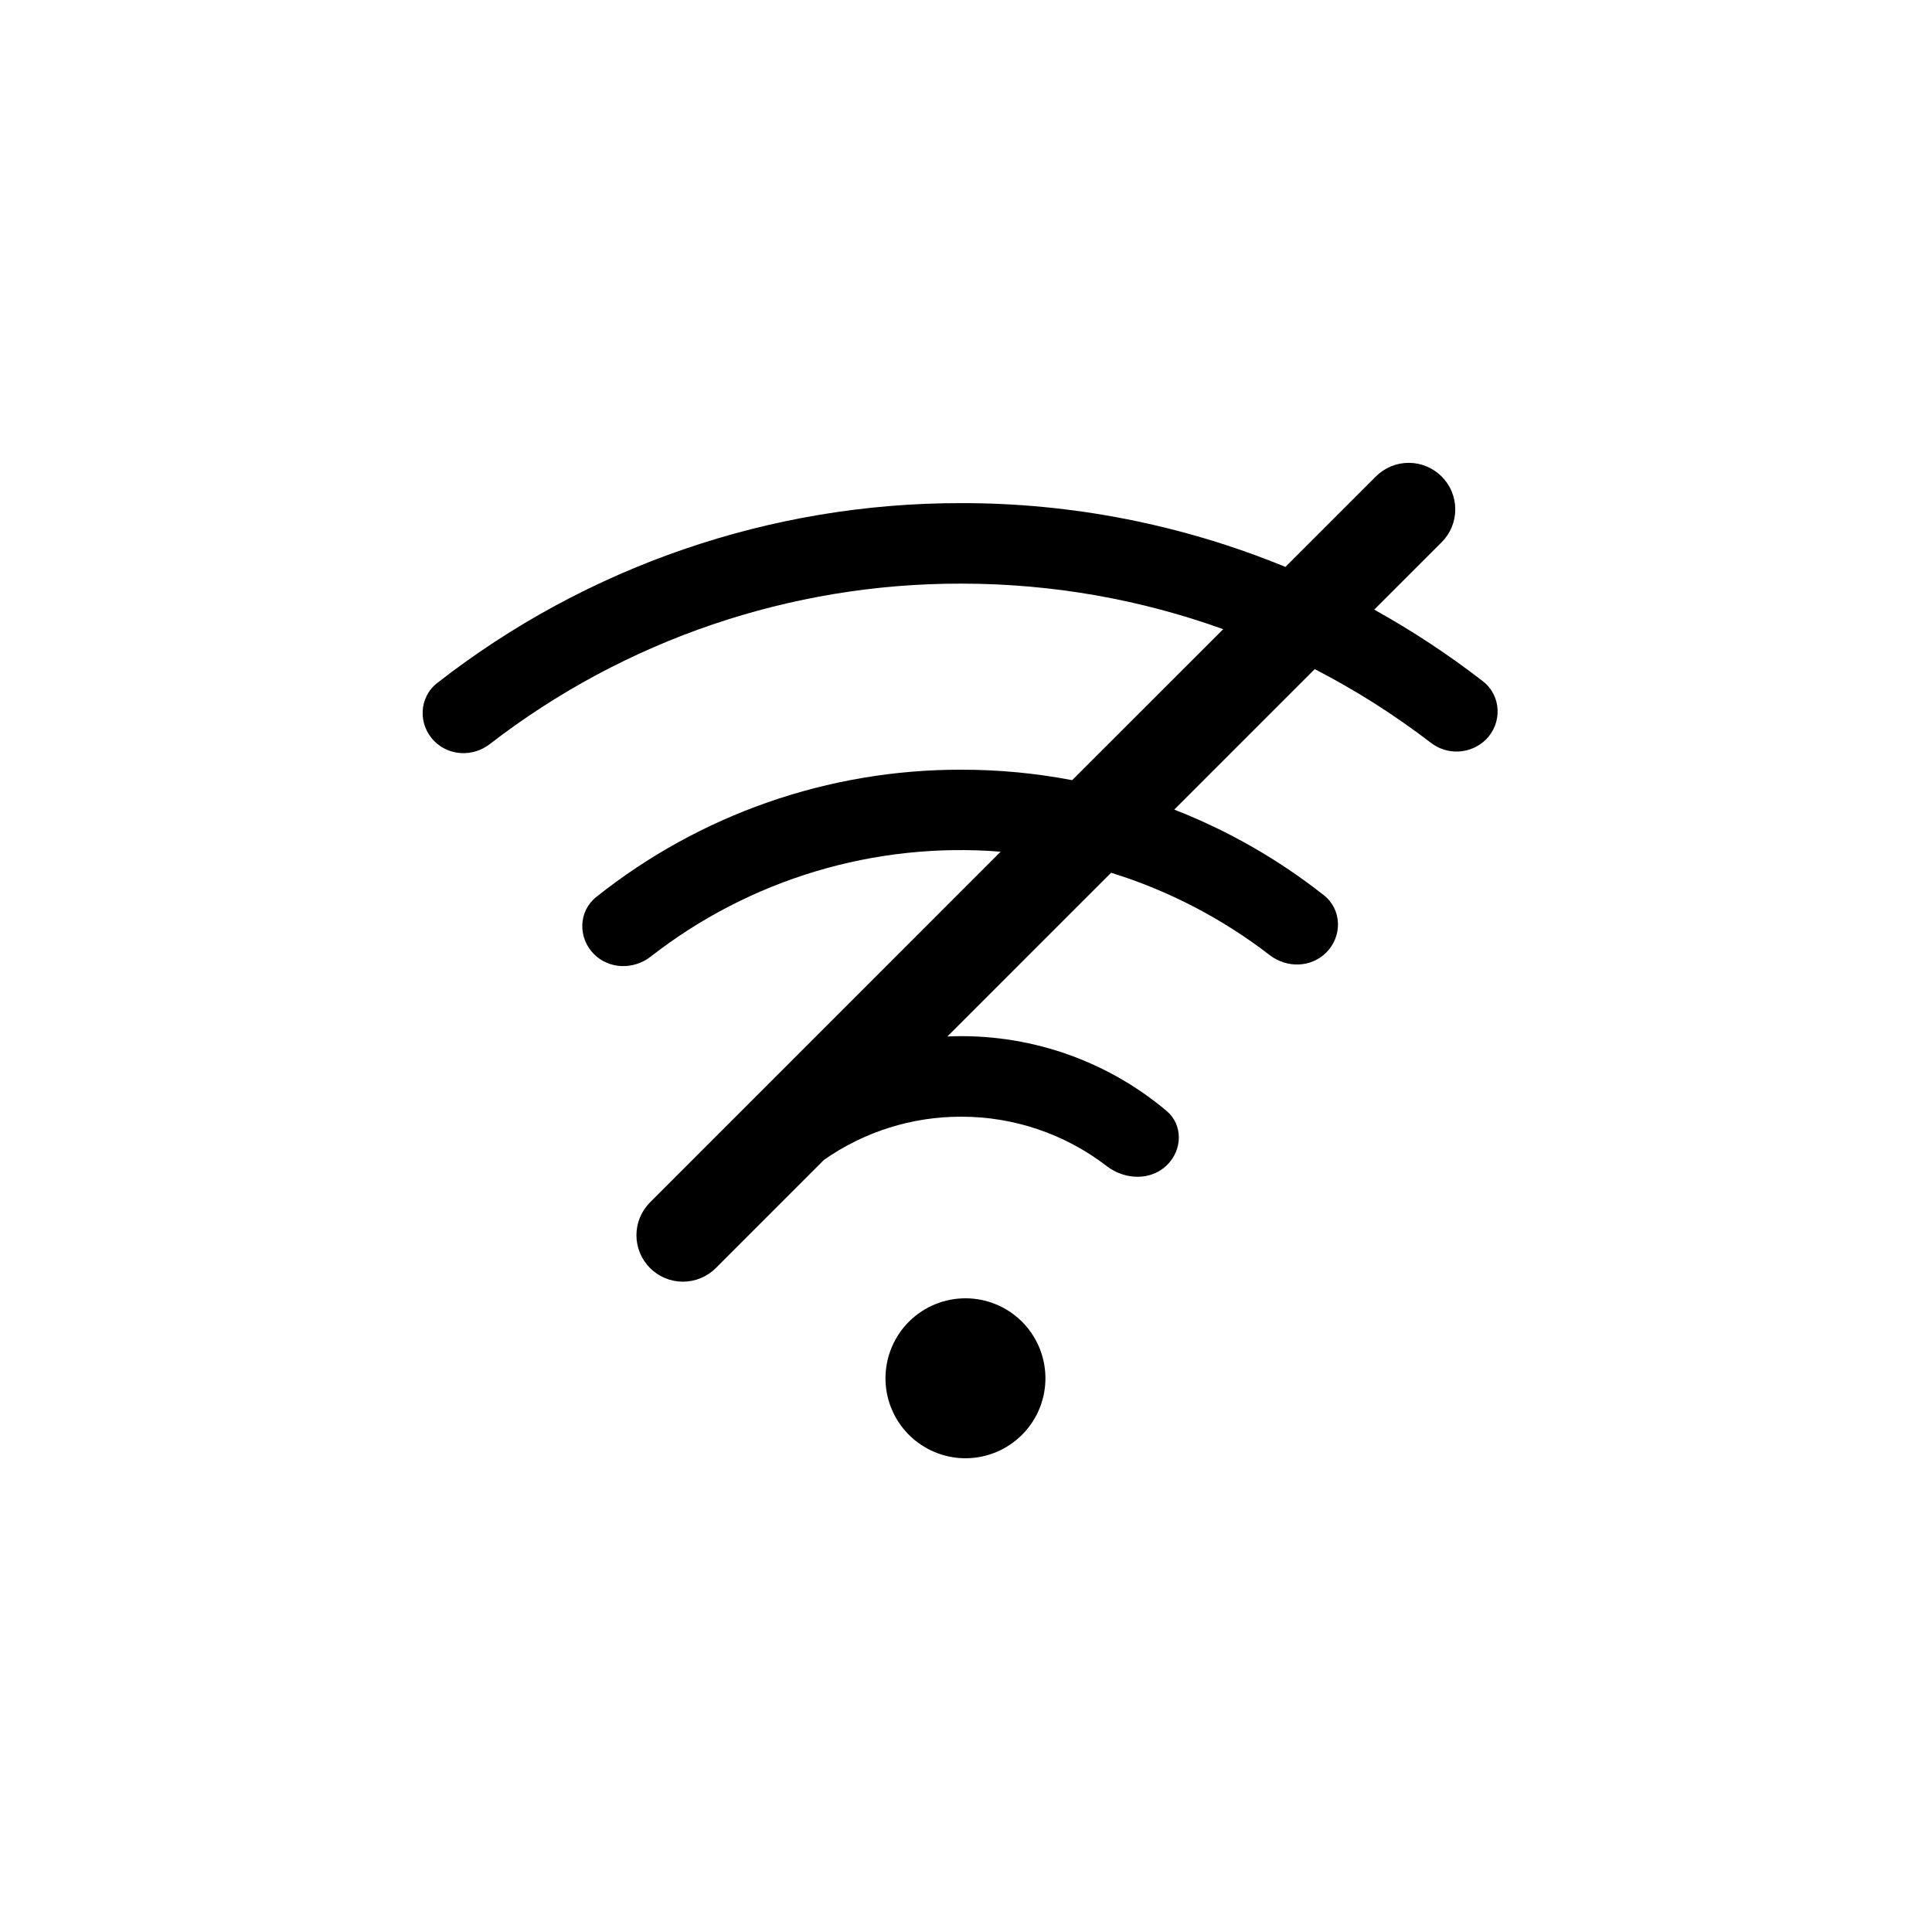 <svg width="48" height="48" viewBox="0 0 48 48" fill="none" xmlns="http://www.w3.org/2000/svg">
<path fill-rule="evenodd" clip-rule="evenodd" d="M35.817 11.838C35.71 11.731 35.582 11.646 35.442 11.587C35.302 11.529 35.152 11.499 35 11.499C34.848 11.499 34.698 11.529 34.558 11.587C34.418 11.646 34.29 11.731 34.183 11.838L31.936 14.085C29.38 13.035 26.643 12.496 23.88 12.5C19.164 12.493 14.581 14.066 10.864 16.968C10.404 17.326 10.38 18.004 10.793 18.416C11.163 18.786 11.753 18.808 12.167 18.488C15.521 15.896 19.641 14.493 23.88 14.5C26.165 14.5 28.357 14.9 30.39 15.632L26.638 19.383C25.729 19.209 24.805 19.122 23.88 19.123C20.586 19.117 17.389 20.233 14.813 22.286C14.367 22.642 14.355 23.303 14.758 23.706C15.137 24.085 15.744 24.096 16.166 23.767C18.636 21.84 21.739 20.91 24.861 21.16L16.151 29.871C16.044 29.978 15.959 30.105 15.9 30.246C15.842 30.386 15.812 30.536 15.812 30.688C15.812 30.839 15.842 30.989 15.9 31.13C15.958 31.27 16.043 31.397 16.151 31.505C16.258 31.612 16.385 31.697 16.525 31.755C16.665 31.813 16.816 31.843 16.967 31.843C17.119 31.843 17.269 31.813 17.409 31.755C17.549 31.697 17.677 31.612 17.784 31.505L20.47 28.818C21.469 28.117 22.66 27.742 23.88 27.744C25.189 27.742 26.463 28.175 27.5 28.974C27.95 29.319 28.6 29.341 29 28.94C29.38 28.561 29.393 27.943 28.982 27.599C27.463 26.322 25.52 25.663 23.537 25.751L27.605 21.683C29.03 22.125 30.365 22.819 31.546 23.73C31.969 24.056 32.573 24.044 32.95 23.666C33.355 23.262 33.341 22.598 32.892 22.243C31.765 21.354 30.512 20.636 29.174 20.114L32.664 16.624C33.676 17.146 34.64 17.757 35.544 18.45C35.743 18.606 35.992 18.684 36.244 18.671C36.496 18.657 36.735 18.552 36.916 18.376C37.329 17.963 37.304 17.284 36.842 16.926C35.989 16.265 35.086 15.67 34.142 15.146L35.817 13.472C35.924 13.365 36.01 13.237 36.068 13.097C36.126 12.957 36.156 12.807 36.156 12.655C36.156 12.503 36.126 12.353 36.068 12.213C36.01 12.073 35.924 11.945 35.817 11.838V11.838ZM25.973 34.198C25.979 34.463 25.932 34.726 25.835 34.972C25.738 35.218 25.592 35.443 25.407 35.632C25.222 35.821 25.001 35.971 24.757 36.074C24.513 36.177 24.251 36.23 23.986 36.23C23.722 36.23 23.46 36.177 23.216 36.074C22.972 35.971 22.751 35.821 22.566 35.632C22.381 35.443 22.235 35.218 22.138 34.972C22.041 34.726 21.994 34.463 22 34.198C22.012 33.679 22.226 33.185 22.597 32.822C22.969 32.459 23.467 32.256 23.986 32.256C24.506 32.256 25.004 32.459 25.376 32.822C25.747 33.185 25.961 33.679 25.973 34.198V34.198Z" fill="black"/>
</svg>
